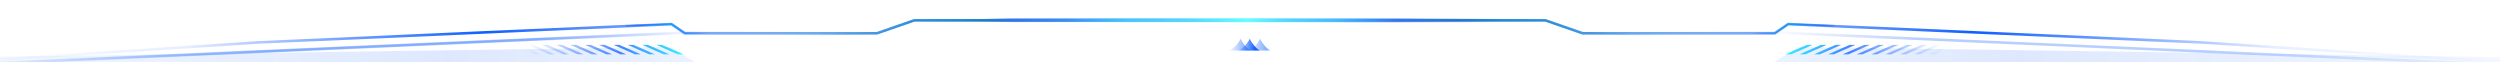 <?xml version="1.0" encoding="UTF-8"?>
<svg viewBox="0 0 1920 47.645" version="1.1" xmlns="http://www.w3.org/2000/svg" xmlns:xlink="http://www.w3.org/1999/xlink">
    <title>框架-下边</title>
    <defs>
        <linearGradient x1="12.758%" y1="50.02%" x2="78.982%" y2="50.12%" id="linearGradient-1">
            <stop stop-color="#3D7FFF" stop-opacity="0" offset="0%"></stop>
            <stop stop-color="#3D75FF" stop-opacity="0.699" offset="51.621%"></stop>
            <stop stop-color="#66FFFF" offset="72.416%"></stop>
            <stop stop-color="#3D76FF" stop-opacity="0.629" offset="87.791%"></stop>
            <stop stop-color="#3D7FFF" stop-opacity="0" offset="100%"></stop>
        </linearGradient>
        <linearGradient x1="-3.271%" y1="49.999%" x2="14.932%" y2="50.033%" id="linearGradient-2">
            <stop stop-color="#3D7FFF" stop-opacity="0" offset="0%"></stop>
            <stop stop-color="#3D7FFF" stop-opacity="0.012" offset="0.674%"></stop>
            <stop stop-color="#3D7EFF" stop-opacity="0.098" offset="5.495%"></stop>
            <stop stop-color="#3D7CFF" stop-opacity="0.219" offset="9.115%"></stop>
            <stop stop-color="#165BFF" stop-opacity="0.629" offset="22.965%"></stop>
            <stop stop-color="#00FFFF" offset="46.428%"></stop>
            <stop stop-color="#004AFF" stop-opacity="0" offset="73.007%"></stop>
            <stop stop-color="#3D7FFF" stop-opacity="0" offset="100%"></stop>
        </linearGradient>
        <linearGradient x1="0%" y1="0%" x2="100%" y2="0%" id="linearGradient-3">
            <stop stop-color="#0E5FFF" stop-opacity="0" offset="0%"></stop>
            <stop stop-color="#0E5FFF" stop-opacity="0.1" offset="25.831%"></stop>
            <stop stop-color="#0E5FFF" offset="60.425%"></stop>
            <stop stop-color="#0E5FFF" stop-opacity="0" offset="100%"></stop>
        </linearGradient>
        <linearGradient x1="0%" y1="0%" x2="100%" y2="0%" id="linearGradient-4">
            <stop stop-color="#0E5FFF" stop-opacity="0" offset="0%"></stop>
            <stop stop-color="#1D89CE" offset="51.9%"></stop>
            <stop stop-color="#1871B4" offset="58.047%"></stop>
            <stop stop-color="#1777B7" offset="66.505%"></stop>
            <stop stop-color="#00FFFF" offset="74.782%"></stop>
            <stop stop-color="#0E5FFF" offset="93.467%"></stop>
            <stop stop-color="#0E5FFF" stop-opacity="0" offset="100%"></stop>
        </linearGradient>
        <linearGradient x1="0%" y1="0%" x2="100%" y2="0%" id="linearGradient-5">
            <stop stop-color="#0E5FFF" stop-opacity="0" offset="0%"></stop>
            <stop stop-color="#0E5FFF" offset="21.302%"></stop>
            <stop stop-color="#0E5FFF" offset="60.425%"></stop>
            <stop stop-color="#0E5FFF" stop-opacity="0" offset="100%"></stop>
        </linearGradient>
        <linearGradient x1="7.468%" y1="50.154%" x2="100%" y2="50.154%" id="linearGradient-6">
            <stop stop-color="#0E5FFF" stop-opacity="0" offset="0.082%"></stop>
            <stop stop-color="#0E5FFF" stop-opacity="0.76" offset="59.618%"></stop>
            <stop stop-color="#00FFFF" stop-opacity="0.8" offset="100%"></stop>
        </linearGradient>
        <linearGradient x1="121.823%" y1="53.935%" x2="-21.823%" y2="53.935%" id="linearGradient-7">
            <stop stop-color="#0E5FFF" stop-opacity="0" offset="0%"></stop>
            <stop stop-color="#0E5FFF" stop-opacity="0.2" offset="63.625%"></stop>
            <stop stop-color="#0E5FFF" stop-opacity="0.05" offset="100%"></stop>
        </linearGradient>
        <linearGradient x1="-0.524%" y1="49.999%" x2="94.709%" y2="50%" id="linearGradient-8">
            <stop stop-color="#3D7FFF" stop-opacity="0" offset="0%"></stop>
            <stop stop-color="#3D75FF" stop-opacity="0.699" offset="19.943%"></stop>
            <stop stop-color="#66FFFF" offset="48.589%"></stop>
            <stop stop-color="#3D76FF" stop-opacity="0.629" offset="94.063%"></stop>
            <stop stop-color="#3D7FFF" stop-opacity="0" offset="100%"></stop>
        </linearGradient>
        <linearGradient x1="-0.524%" y1="49.968%" x2="94.709%" y2="50%" id="linearGradient-9">
            <stop stop-color="#3D7FFF" stop-opacity="0" offset="0%"></stop>
            <stop stop-color="#3D75FF" stop-opacity="0.699" offset="19.943%"></stop>
            <stop stop-color="#66FFFF" offset="48.589%"></stop>
            <stop stop-color="#3D76FF" stop-opacity="0.629" offset="94.063%"></stop>
            <stop stop-color="#3D7FFF" stop-opacity="0" offset="100%"></stop>
        </linearGradient>
        <linearGradient x1="-59.406%" y1="39.584%" x2="169.804%" y2="39.821%" id="linearGradient-10">
            <stop stop-color="#0E5FFF" stop-opacity="0" offset="0%"></stop>
            <stop stop-color="#0E5FFF" stop-opacity="0.1" offset="25.831%"></stop>
            <stop stop-color="#0E5FFF" offset="60.425%"></stop>
            <stop stop-color="#0E5FFF" stop-opacity="0" offset="100%"></stop>
        </linearGradient>
    </defs>
    <g id="设计规范" stroke="none" stroke-width="1" fill="none" fill-rule="evenodd">
        <g id="框架样式一切图" transform="translate(0, -1032.355)">
            <g id="框架-下边" transform="translate(-94, 1033.357)">
                <path d="M890.156,14.774 C870.218,14.298 891.943,15.117 955.332,17.232 L1008.561,19.034 L1035.801,28.643 L1433,28.643" id="路径-47备份" stroke="url(#linearGradient-1)" stroke-width="1.2" transform="translate(1158, 21.643) scale(-1, -1) translate(-1158, -21.643)"></path>
                <polyline id="路径-47备份-2" stroke="url(#linearGradient-2)" stroke-width="1.2" transform="translate(1194.134, 19.616) scale(-1, -1) translate(-1194.134, -19.616)" points="885.433 20.34 920.958 21.726 931.417 14.643 1078.608 14.643 1108.069 24.59 1502.835 24.59"></polyline>
                <polyline id="路径-33备份" stroke="url(#linearGradient-3)" stroke-width="2" transform="translate(1679.633, 35.562) scale(-1, -1) rotate(4) translate(-1679.633, -35.562)" points="1345.307 47.833 1574.799 46.875 1892.697 38.763 1902.184 31.108 1912.61 30.378 2013.958 23.291"></polyline>
                <polyline id="路径-48备份" stroke="url(#linearGradient-4)" stroke-width="2" transform="translate(1256.979, 19.616) scale(-1, -1) translate(-1256.979, -19.616)" points="976 18.409 1046.648 21.726 1057.107 14.643 1137.382 14.643 1182.102 14.643 1204.298 14.643 1232.997 24.59 1537.958 24.59"></polyline>
                <line x1="2014" y1="23.643" x2="1450" y2="48.643" id="路径-49备份-4" stroke="url(#linearGradient-5)" stroke-width="2" opacity="0.299" transform="translate(1732, 36.143) scale(1, -1) translate(-1732, -36.143)"></line>
                <path d="M1579.561,33.468 L1596.058,40.733 L1591.658,40.733 L1575.161,33.468 L1579.561,33.468 Z M1568.761,33.468 L1585.259,40.733 L1580.859,40.733 L1564.361,33.468 L1568.761,33.468 Z M1546.762,33.468 L1563.259,40.733 L1558.86,40.733 L1542.362,33.468 L1546.762,33.468 Z M1557.562,33.468 L1574.059,40.733 L1569.659,40.733 L1553.162,33.468 L1557.562,33.468 Z M1524.763,33.468 L1541.26,40.733 L1536.86,40.733 L1520.363,33.468 L1524.763,33.468 Z M1535.563,33.468 L1552.06,40.733 L1547.66,40.733 L1531.163,33.468 L1535.563,33.468 Z M1513.564,33.468 L1530.061,40.733 L1525.661,40.733 L1509.164,33.468 L1513.564,33.468 Z M1491.564,33.468 L1508.062,40.733 L1503.662,40.733 L1487.165,33.468 L1491.564,33.468 Z M1502.764,33.468 L1519.261,40.733 L1514.861,40.733 L1498.364,33.468 L1502.764,33.468 Z M1469.565,33.468 L1486.062,40.733 L1481.663,40.733 L1465.165,33.468 L1469.565,33.468 Z M1480.765,33.468 L1497.262,40.733 L1492.862,40.733 L1476.365,33.468 L1480.765,33.468 Z" id="形状结合备份-14" fill="url(#linearGradient-6)" transform="translate(1530.612, 37.1) scale(-1, 1) translate(-1530.612, -37.1)"></path>
                <polygon id="矩形备份-2" fill="url(#linearGradient-7)" opacity="0.7" transform="translate(1767.971, 46.767) scale(1, -1) rotate(-3) translate(-1767.971, -46.767)" points="1452.422 27.396 2082.28 51.876 2083.52 66.138 1474.87 43.105"></polygon>
                <line x1="634.101" y1="23.643" x2="70.101" y2="48.643" id="路径-49备份-4" stroke="url(#linearGradient-5)" stroke-width="2" opacity="0.299" transform="translate(352.101, 36.143) scale(-1, -1) translate(-352.101, -36.143)"></line>
                <path d="M602.439,33.468 L618.936,40.733 L614.536,40.733 L598.039,33.468 L602.439,33.468 Z M591.639,33.468 L608.136,40.733 L603.737,40.733 L587.239,33.468 L591.639,33.468 Z M569.64,33.468 L586.137,40.733 L581.737,40.733 L565.24,33.468 L569.64,33.468 Z M580.44,33.468 L596.937,40.733 L592.537,40.733 L576.04,33.468 L580.44,33.468 Z M547.641,33.468 L564.138,40.733 L559.738,40.733 L543.241,33.468 L547.641,33.468 Z M558.44,33.468 L574.938,40.733 L570.538,40.733 L554.041,33.468 L558.44,33.468 Z M536.441,33.468 L552.939,40.733 L548.539,40.733 L532.042,33.468 L536.441,33.468 Z M514.442,33.468 L530.939,40.733 L526.54,40.733 L510.042,33.468 L514.442,33.468 Z M525.642,33.468 L542.139,40.733 L537.739,40.733 L521.242,33.468 L525.642,33.468 Z M492.443,33.468 L508.94,40.733 L504.54,40.733 L488.043,33.468 L492.443,33.468 Z M503.643,33.468 L520.14,40.733 L515.74,40.733 L499.243,33.468 L503.643,33.468 Z" id="形状结合备份-14" fill="url(#linearGradient-6)"></path>
                <polygon id="矩形备份-2" fill="url(#linearGradient-7)" opacity="0.7" transform="translate(316.13, 46.767) scale(-1, -1) rotate(-3) translate(-316.13, -46.767)" points="0.581 27.396 630.439 51.876 631.679 66.138 23.03 43.105"></polygon>
                <path d="M651.156,14.774 C631.218,14.298 652.943,15.117 716.332,17.232 L769.561,19.034 L796.801,28.643 L1194,28.643" id="路径-47备份" stroke="url(#linearGradient-1)" stroke-width="1.2" transform="translate(919, 21.643) scale(1, -1) translate(-919, -21.643)"></path>
                <polyline id="路径-47备份-2" stroke="url(#linearGradient-2)" stroke-width="1.2" transform="translate(882.866, 19.616) scale(1, -1) translate(-882.866, -19.616)" points="574.165 20.34 609.689 21.726 620.149 14.643 767.34 14.643 796.801 24.59 1191.567 24.59"></polyline>
                <polyline id="路径-33备份" stroke="url(#linearGradient-3)" stroke-width="2" transform="translate(397.367, 35.562) scale(1, -1) rotate(4) translate(-397.367, -35.562)" points="63.042 47.833 292.534 46.875 610.432 38.763 619.919 31.108 630.344 30.378 731.693 23.291"></polyline>
                <polyline id="路径-48备份" stroke="url(#linearGradient-4)" stroke-width="2" transform="translate(820.021, 19.616) scale(1, -1) translate(-820.021, -19.616)" points="539.042 18.409 609.689 21.726 620.149 14.643 700.423 14.643 745.144 14.643 767.34 14.643 796.039 24.59 1101 24.59"></polyline>
                <line x1="824" y1="14.643" x2="1244.5" y2="14.393" id="路径-14备份-7" stroke="url(#linearGradient-8)" stroke-width="3" transform="translate(1034.5, 14.643) scale(-1, 1) translate(-1034.5, -14.643)"></line>
                <path d="M795.5,33.143 L985.045,33.143 M1030.764,33.143 C1031.263,33.143 1031.637,33.143 1031.887,33.143 C1083.801,33.143 1161.672,33.143 1265.5,33.143" id="形状" stroke="url(#linearGradient-9)" stroke-width="2" opacity="0.492" transform="translate(1030.5, 38.633) scale(-1, 1) translate(-1030.5, -38.633)"></path>
                <line x1="627" y1="23.643" x2="63" y2="48.643" id="路径-49备份-4" stroke="url(#linearGradient-5)" stroke-width="2" opacity="0.299" transform="translate(345, 36.143) scale(-1, -1) translate(-345, -36.143)"></line>
                <path d="M1053.828,28.643 C1053.828,28.643 1052.936,31.207 1049.933,34.282 C1049.109,35.126 1047.465,36.295 1045,37.789 L1061.765,37.789 C1060.27,37.034 1058.822,35.865 1057.42,34.282 C1054.696,31.207 1053.828,28.643 1053.828,28.643 Z" id="路径-28" fill="url(#linearGradient-10)"></path>
                <path d="M1061.828,28.643 C1061.828,28.643 1060.936,31.207 1057.933,34.282 C1057.109,35.126 1055.465,36.295 1053,37.789 L1069.765,37.789 C1068.27,37.034 1066.822,35.865 1065.42,34.282 C1062.696,31.207 1061.828,28.643 1061.828,28.643 Z" id="路径-28备份" fill="url(#linearGradient-10)" opacity="0.5"></path>
                <path d="M1046.828,28.643 C1046.828,28.643 1045.936,31.207 1042.933,34.282 C1042.109,35.126 1040.465,36.295 1038,37.789 L1054.765,37.789 C1053.27,37.034 1051.822,35.865 1050.42,34.282 C1047.696,31.207 1046.828,28.643 1046.828,28.643 Z" id="路径-28备份-2" fill="url(#linearGradient-10)" opacity="0.5"></path>
            </g>
        </g>
    </g>
</svg>